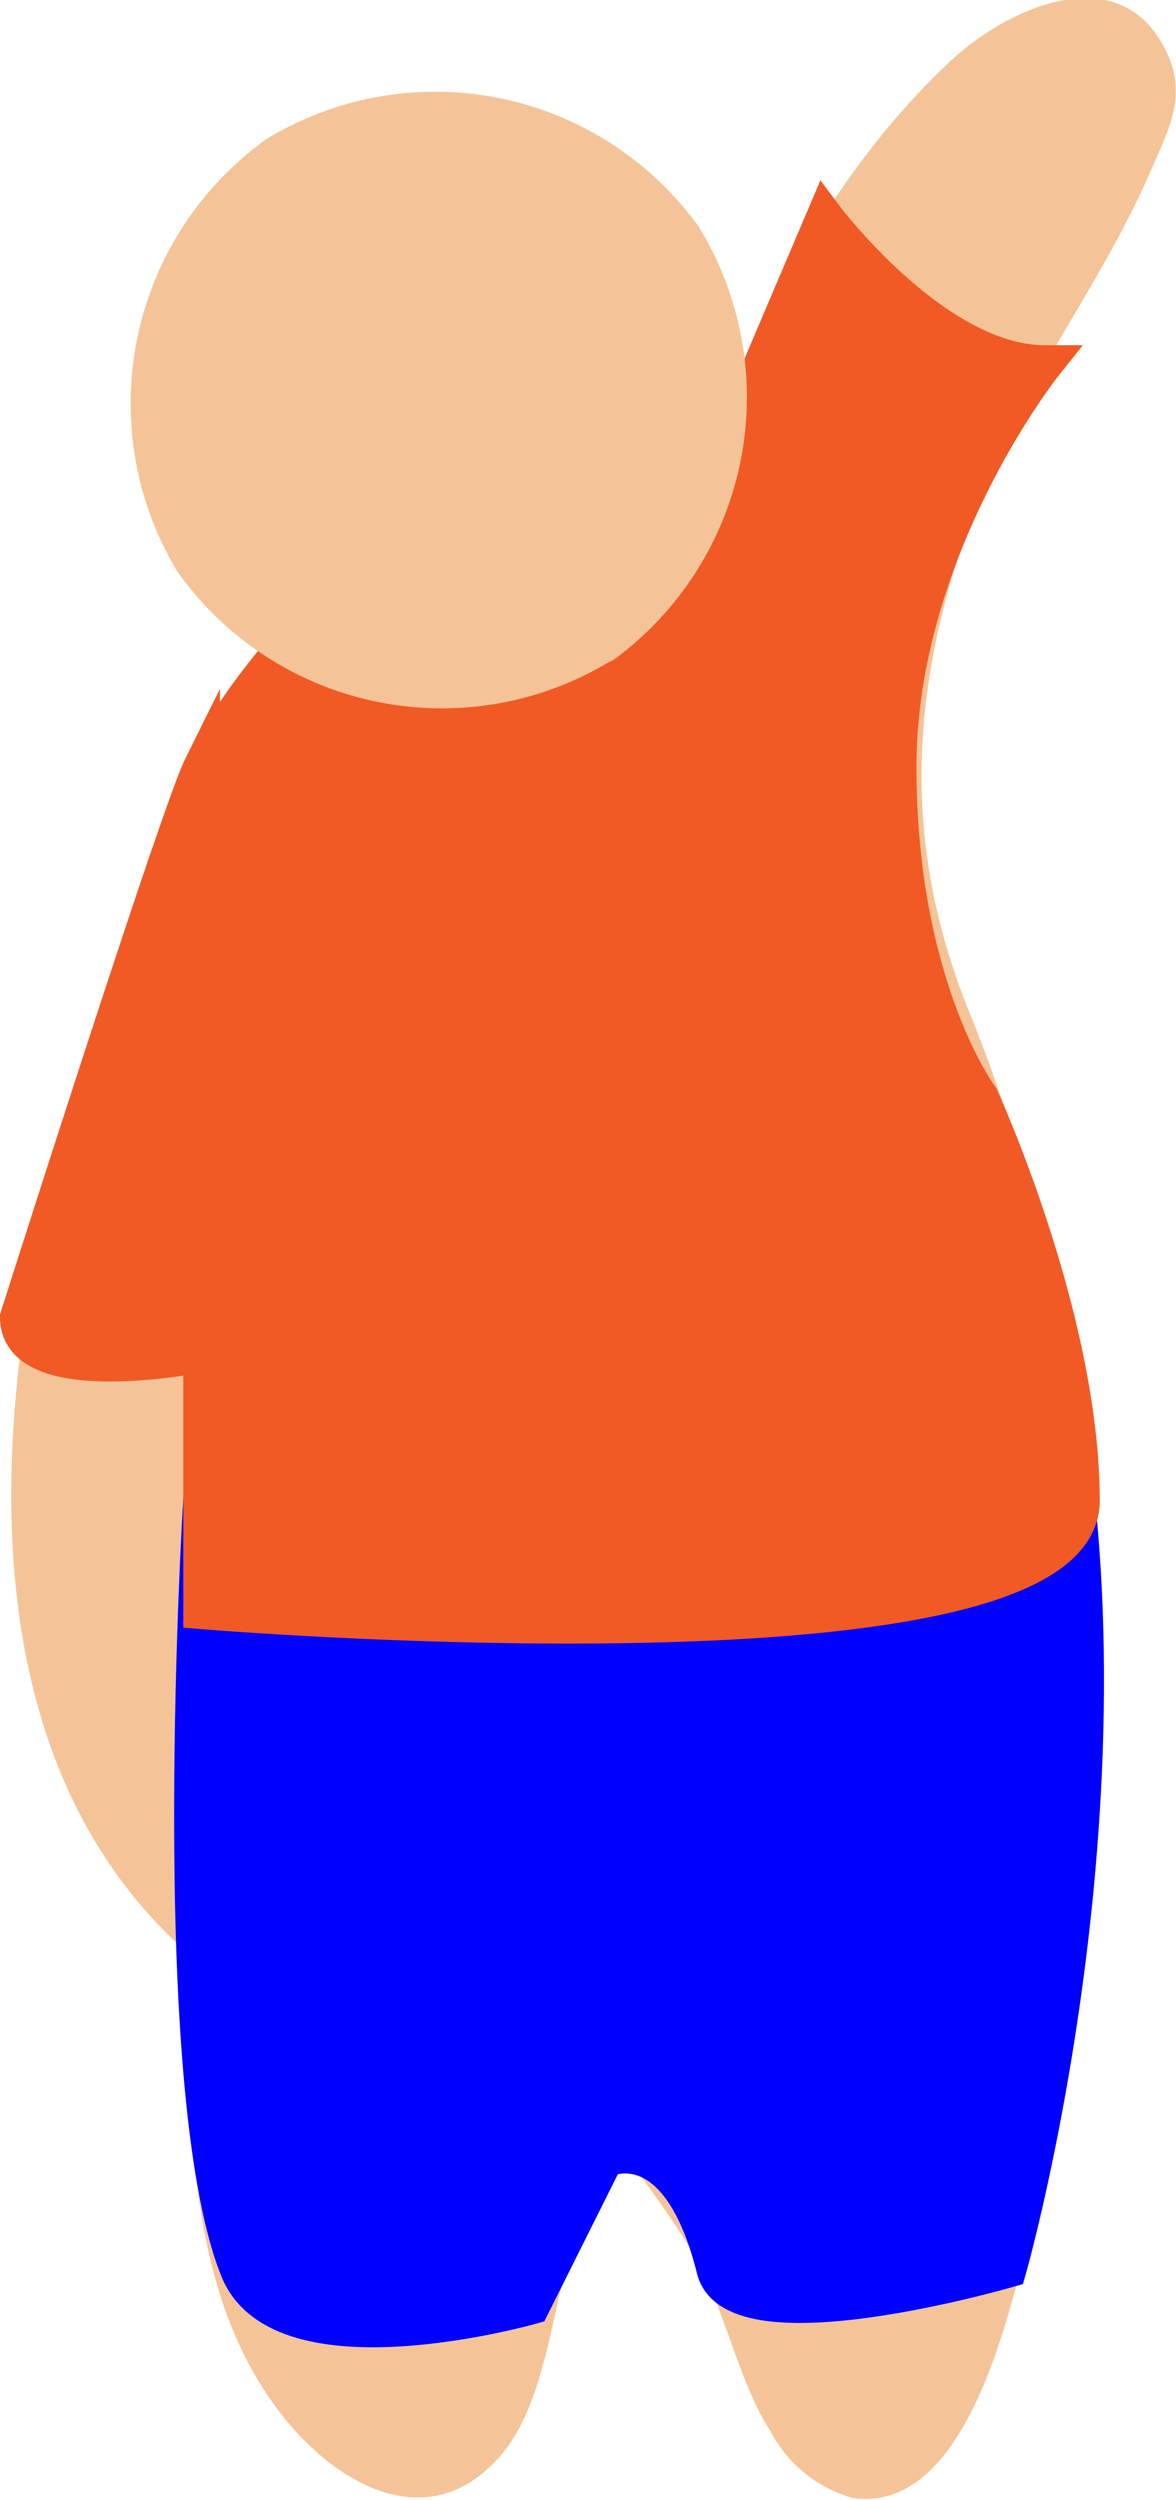 <svg xmlns="http://www.w3.org/2000/svg" viewBox="0 0 32.08 68.15"><defs><style>.cls-1{fill:#f4c498;}.cls-2{fill:blue;stroke:blue;}.cls-2,.cls-3{stroke-miterlimit:10;}.cls-3{fill:#f15a24;stroke:#f15a24;}</style></defs><title>Asset 23</title><g id="Layer_2" data-name="Layer 2"><g id="Layer_1-2" data-name="Layer 1"><path class="cls-1" d="M19.51,16.85A31,31,0,0,1,27.09,2.7a3.8,3.8,0,0,1,1.77-1.23,1.41,1.41,0,0,1,1.73.9,2.18,2.18,0,0,1-.46,1.47c-4.12,6.83-6.9,12.05-6.63,20l1,3.25c5.09,9.66,3.21,21.24,2.15,32.11a10.81,10.81,0,0,1-1.42,5.24c-1,1.51-.74,3.4-2.77,1.45-.6-3.25-3-6.36-5-9l-1.89.56c-.92,2.75-2.12,4.39-3.16,8.58-1.94,1.24-2.69.15-4-1.74S6.91,60,6.79,57.71a95.86,95.86,0,0,1,1.76-23.6L5.81,51.84c-3.42-2.8-4-7.78-3.75-12.19A48.88,48.88,0,0,1,6.4,22.35l1.6-3,8-5Z"/><path class="cls-1" d="M21,17.25C22,13.31,24.33,6,28.15,3.76q1.53-1.68-.18.76c-.54.92-1.07,1.84-1.58,2.77a44.4,44.4,0,0,0-2.13,4.39C22.21,16.63,21.15,22.13,23,27.27c1.59,4.45,3,8,3.32,12.87a80.89,80.89,0,0,1-.44,12.15c-.12,1.25-1.8,13.69-2.77,13.14,1,.58-.82-4.18-.91-4.35a40.44,40.44,0,0,0-3.38-4.92,1.55,1.55,0,0,0-1.69-.69c-1.44.42-2.05.54-2.94,1.6C12.55,59,12.36,66.68,9.27,62.5c-2.13-2.89-1.15-9.62-1-13a99.51,99.51,0,0,1,1.76-15l-2.89-.8L4.36,51.44l2.51-.67C2.2,46.31,3.28,38.67,4.48,33,5.24,29.29,6.88,22.84,9,20.47c.87-1,4.39-2.53,6-3.73.42-.31.91-.57,1.35-.84.88-.55-1.48-.52-.68.07,1,.75,2,1.45,3.06,2.18,1.58,1.12,3.08-1.49,1.52-2.59l-3.51-2.49a1.46,1.46,0,0,0-1.52,0,80.33,80.33,0,0,0-7.17,4.48C6.19,19,5.34,21,4.39,23.24c-3.54,8.33-7.23,22.4.36,29.66a1.52,1.52,0,0,0,2.51-.67L10,34.51c.29-1.87-2.53-2.72-2.89-.8A103,103,0,0,0,5.18,52.24c0,4.51-.41,10.16,2.72,13.85,1.37,1.62,3.72,3,5.62,1,2.22-2.3,1.18-7.81,4.39-8.75l-1.69-.69c.89,1.18,1.82,2.37,2.6,3.63.94,1.52,1.29,3.6,2.2,5a3.64,3.64,0,0,0,2.22,1.81c2.71.42,3.92-3.72,4.48-5.76,1.51-5.51,1.54-12.24,1.65-17.92a40.16,40.16,0,0,0-2.82-16.55c-2-4.77-1.78-9.12.07-14.07,1.23-3.31,3.43-6,4.81-9.22.43-1,.92-1.88.46-3-1.2-2.81-4.3-1.4-5.86,0-4.1,3.77-6.59,9.54-8,14.81A1.51,1.51,0,0,0,21,17.25Z"/><path class="cls-2" d="M5.5,40.86s-1,16,1,21c1.17,2.94,8,1,8,1l2-4s2-1,3,3c.54,2.17,8,0,8,0s4-14,1-26Z"/><path class="cls-3" d="M8.5,16.86l11.87-5.95,2.13-5s3,4,6,4c0,0-4,5-4,11s2.24,9,2.24,9,2.76,6,2.76,11-24,3-24,3v-7s-5,1-5-1c0,0,4.37-13.73,5-15A18.66,18.66,0,0,1,8.5,16.86Z"/><path class="cls-1" d="M16.59,18.06A8.85,8.85,0,0,1,4.83,15.57,8.87,8.87,0,0,1,7.27,3.79,8.86,8.86,0,0,1,19.06,6.18,8.87,8.87,0,0,1,16.72,18"/></g></g></svg>